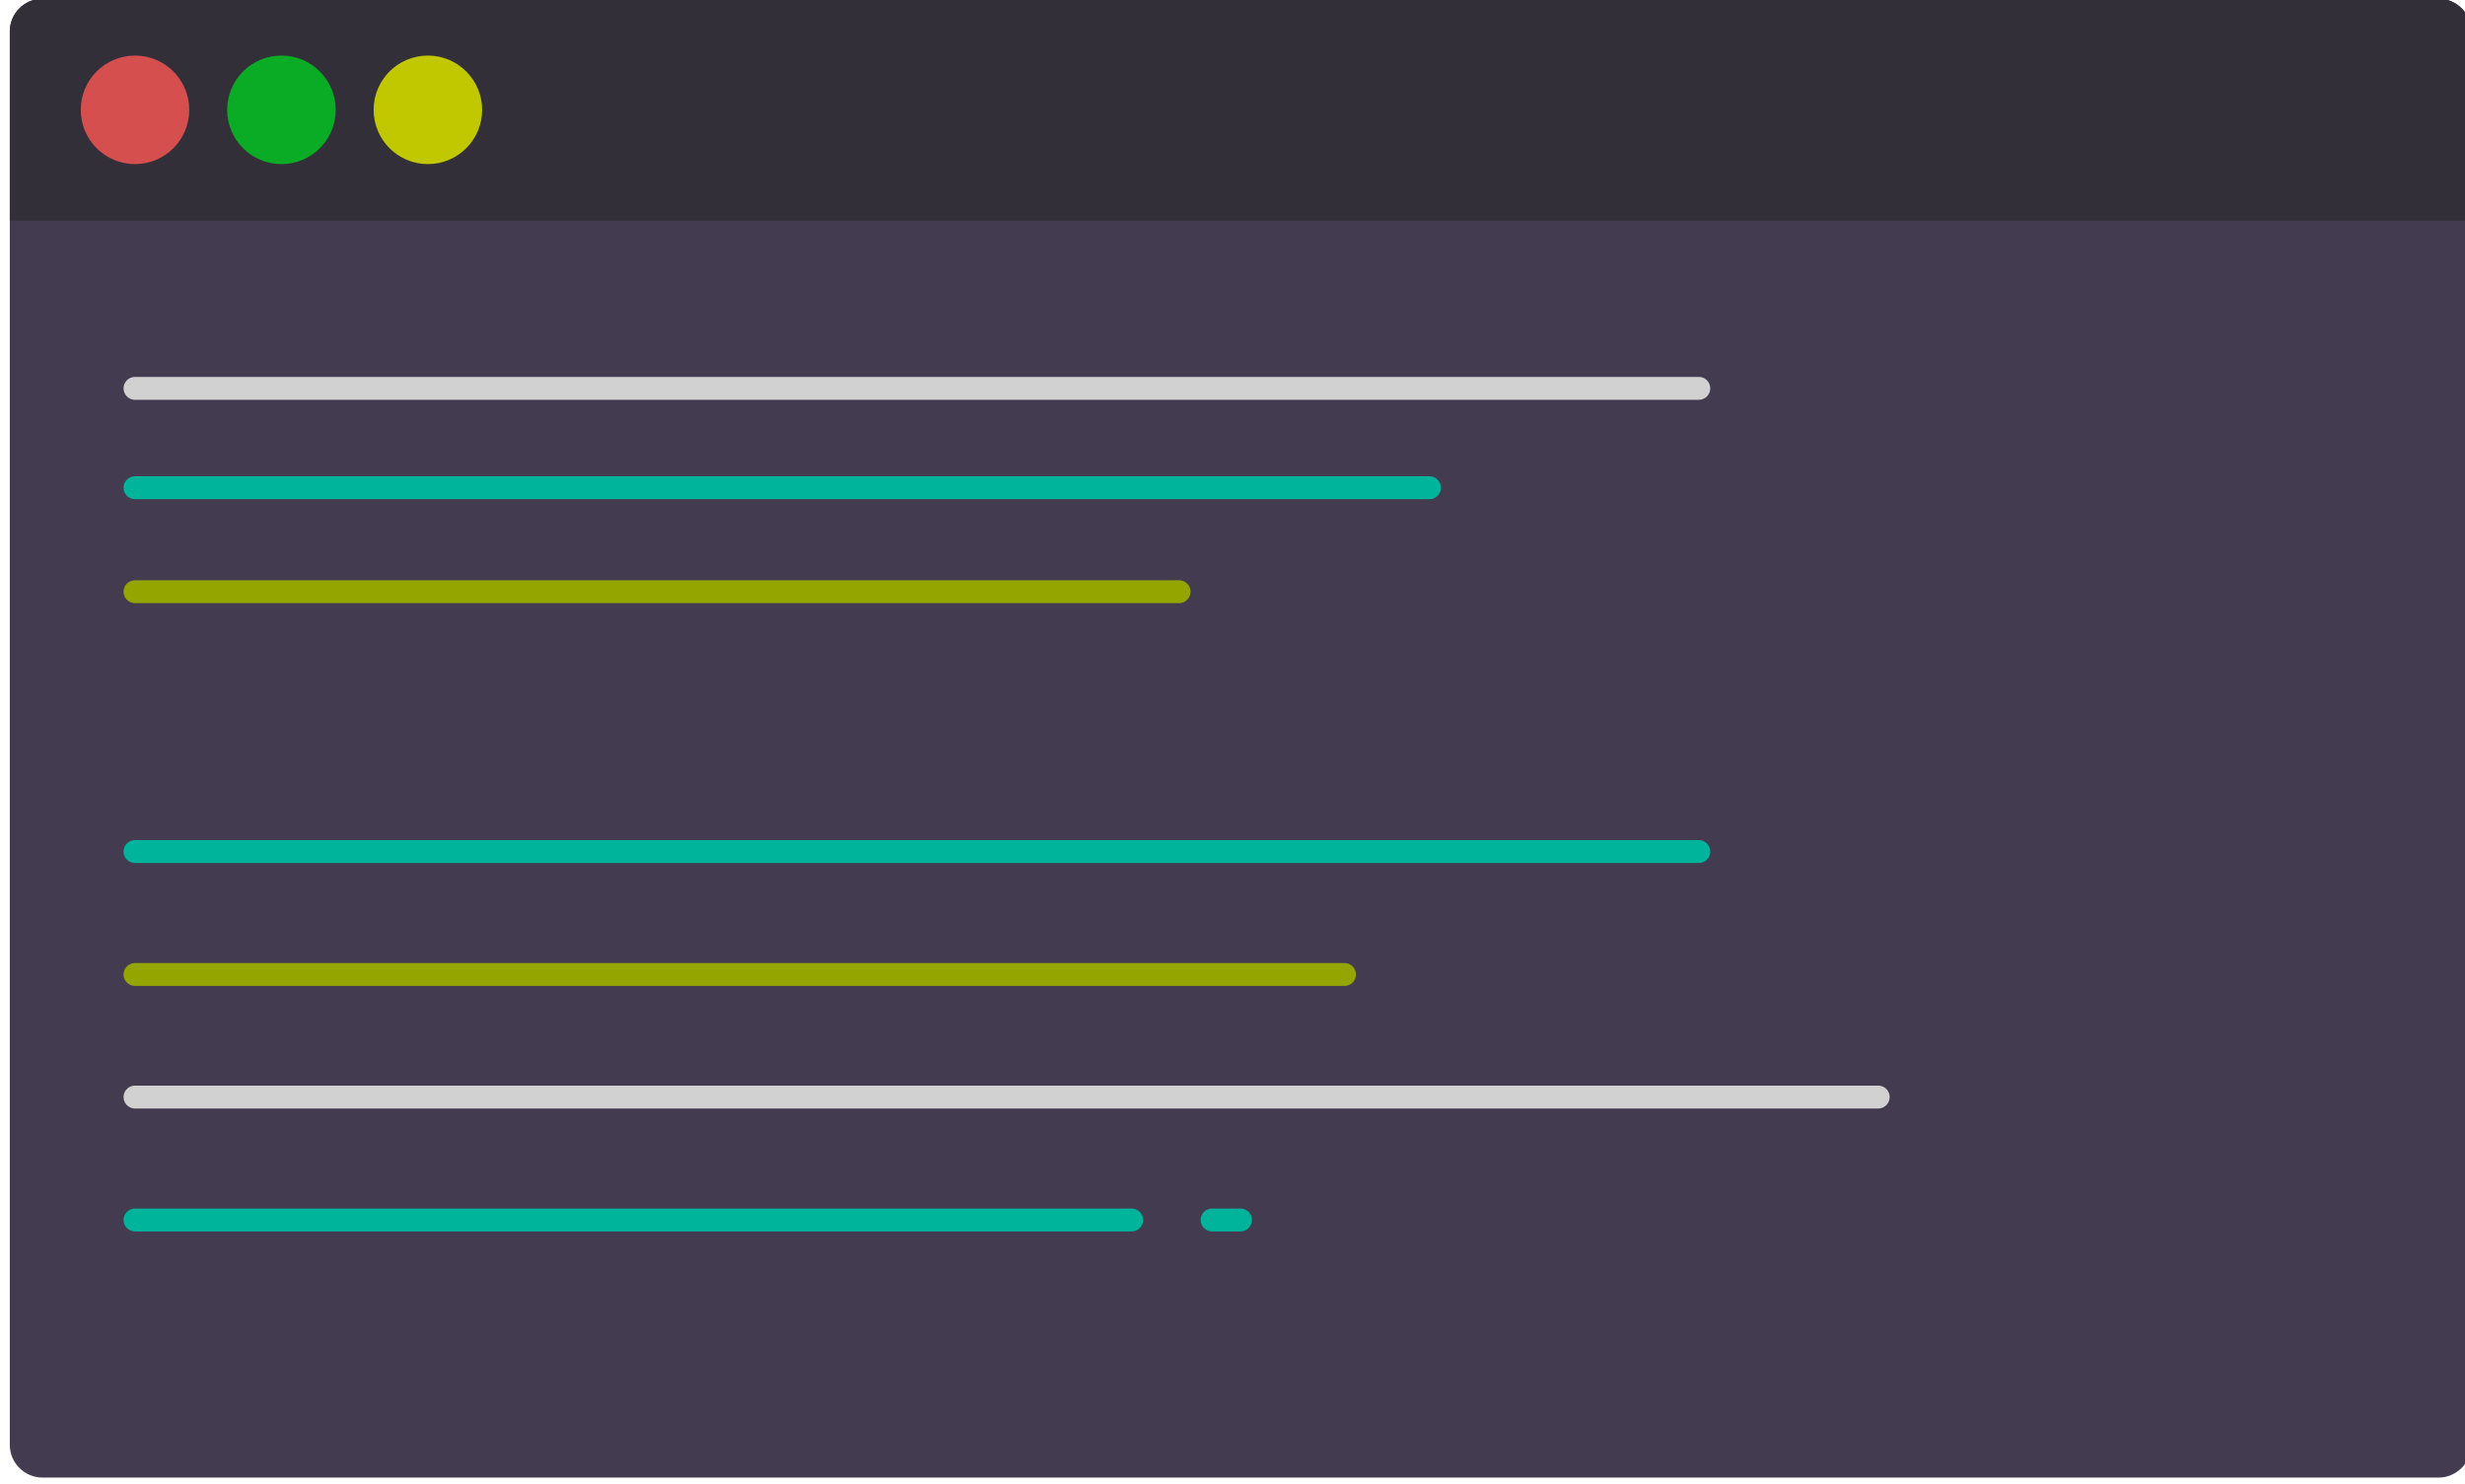<?xml version="1.0" encoding="utf-8"?>
<!-- Generator: Adobe Illustrator 22.0.0, SVG Export Plug-In . SVG Version: 6.00 Build 0)  -->
<svg version="1.1" id="Capa_1" xmlns="http://www.w3.org/2000/svg" xmlns:xlink="http://www.w3.org/1999/xlink" x="0px" y="0px"
	 viewBox="0 0 754.1 454" style="enable-background:new 0 0 754.1 454;" xml:space="preserve">
<style type="text/css">
	.st0{fill:#433B4F;}
	.st1{fill:#332F39;}
	.st2{fill:#D64F4F;}
	.st3{fill:#0AAC25;}
	.st4{fill:#C1C800;}
	.st5{fill:none;stroke:#D1D1D1;stroke-width:7;stroke-linecap:round;stroke-miterlimit:10;}
	.st6{fill:none;stroke:#00B49B;stroke-width:7;stroke-linecap:round;stroke-miterlimit:10;}
	.st7{fill:none;stroke:#95A500;stroke-width:7;stroke-linecap:round;stroke-miterlimit:10;}
</style>
<g>
	<path class="st0" d="M746,452H13c-5.5,0-10-4.5-10-10V9.6c0-5.5,4.5-10,10-10h733c5.5,0,10,4.5,10,10V442
		C756,447.5,751.5,452,746,452z"/>
</g>
<g>
	<path class="st1" d="M756,67.5H3V9.6c0-5.5,4.5-10,10-10h733c5.5,0,10,4.5,10,10V67.5z"/>
</g>
<g>
	<circle class="st2" cx="41.3" cy="33.6" r="16.6"/>
</g>
<g>
	<circle class="st3" cx="86.1" cy="33.6" r="16.6"/>
</g>
<g>
	<circle class="st4" cx="130.9" cy="33.6" r="16.6"/>
</g>
<g>
	<line class="st5" x1="41.3" y1="118.8" x2="519.7" y2="118.8"/>
</g>
<g>
	<line class="st6" x1="41.3" y1="149.2" x2="437.3" y2="149.2"/>
</g>
<g>
	<line class="st7" x1="41.3" y1="181" x2="360.7" y2="181"/>
</g>
<g>
	<line class="st6" x1="41.3" y1="260.5" x2="519.7" y2="260.5"/>
</g>
<g>
	<line class="st7" x1="41.3" y1="298.1" x2="411.3" y2="298.1"/>
</g>
<g>
	<line class="st5" x1="41.3" y1="335.6" x2="574.6" y2="335.6"/>
</g>
<g>
	<line class="st6" x1="41.3" y1="373.2" x2="346.2" y2="373.2"/>
</g>
<g>
	<line class="st6" x1="370.8" y1="373.2" x2="379.5" y2="373.2"/>
</g>
</svg>
